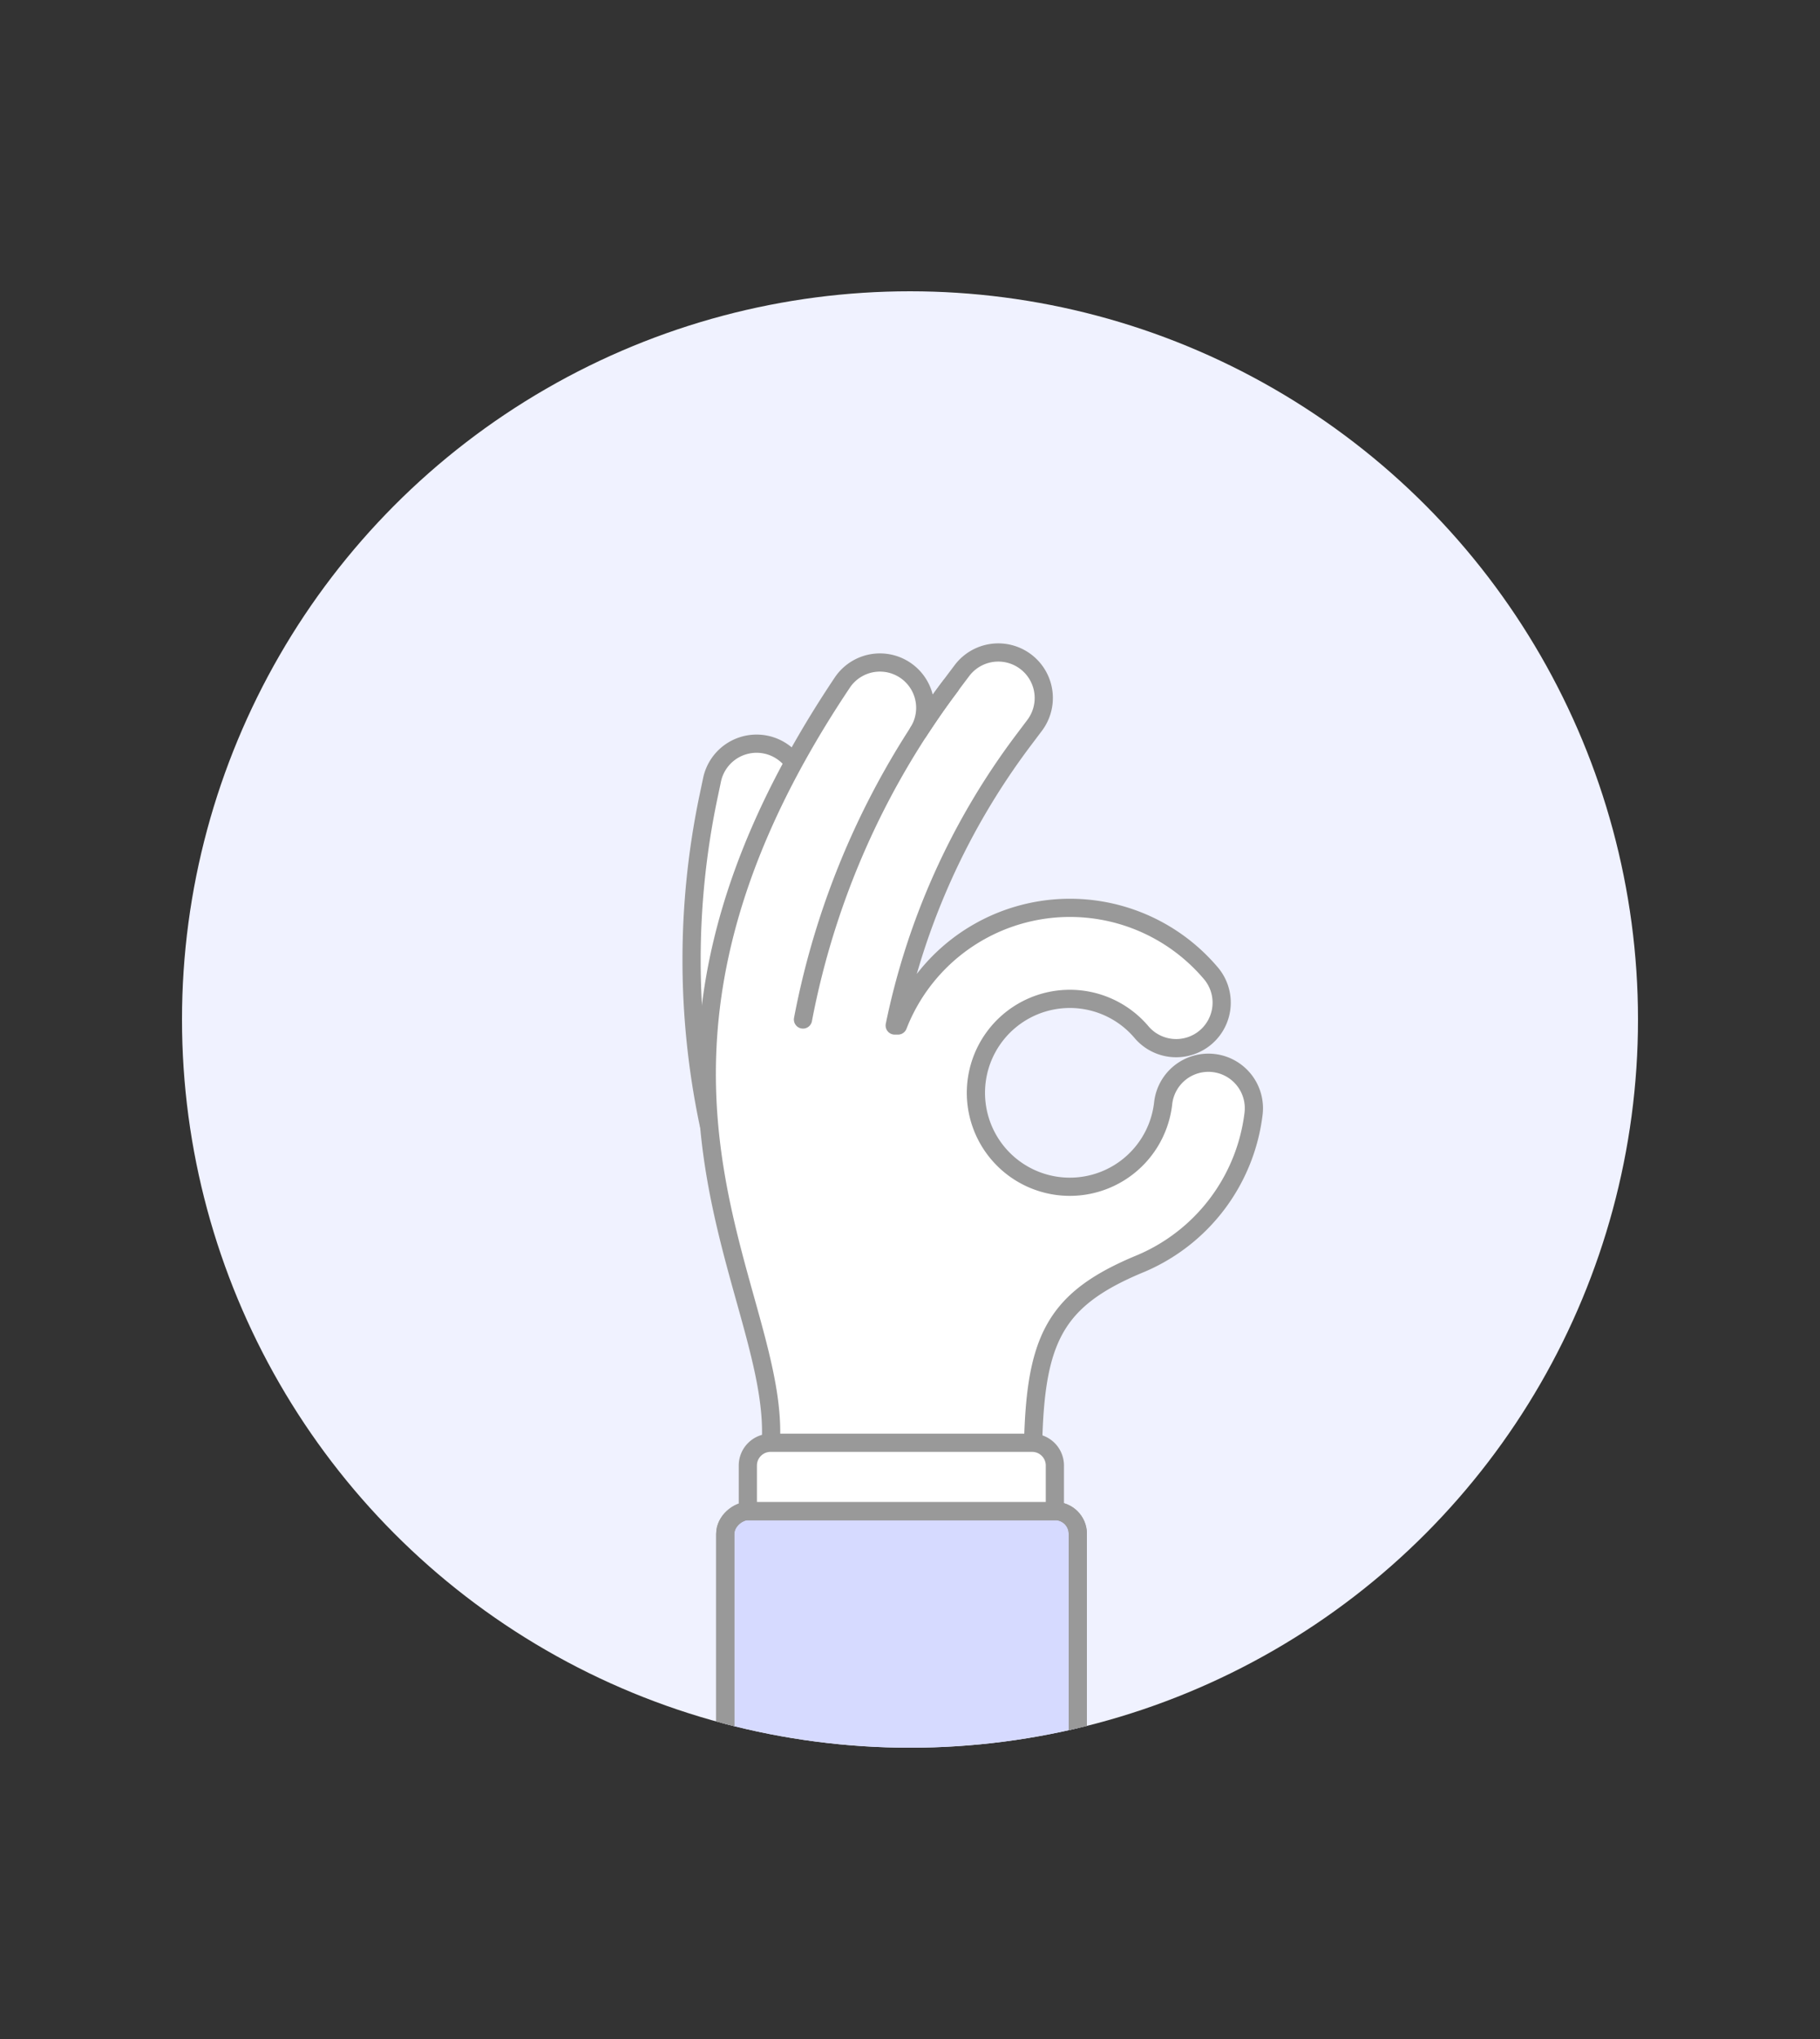 <svg xmlns="http://www.w3.org/2000/svg" xmlns:xlink="http://www.w3.org/1999/xlink" id="Duotone" viewBox="0 0 100 112"><rect x="0" y="0" width="100" height="112" fill="#333333" stroke="none"/><defs><style>.cls-1,.cls-10,.cls-7,.cls-8{fill:none;}.cls-2{fill:#f0f2ff;}.cls-3,.cls-5,.cls-6{fill:#fff;}.cls-10,.cls-3,.cls-5,.cls-7,.cls-8,.cls-9{stroke:#999;}.cls-3,.cls-7,.cls-8{stroke-linecap:round;}.cls-10,.cls-3,.cls-8,.cls-9{stroke-linejoin:round;}.cls-4{clip-path:url(#clip-path);}.cls-5,.cls-7{stroke-miterlimit:10;}.cls-9{fill:#d6daff;}</style><clipPath id="clip-path"><circle class="cls-1" cx="50" cy="56" r="40"/></clipPath></defs><title></title><g id="Icons"><g id="Background"><g id="New_Symbol_4-12" data-name="New Symbol 4"><circle class="cls-2" cx="50" cy="56" r="40"/></g></g><g id="Scene"><g class="cls-4"><path class="cls-5" d="M41.36,63.61a2.5,2.5,0,0,1-2.45-2,43.72,43.72,0,0,1,0-17.76l.21-1a2.5,2.5,0,0,1,4.9,1l-.21,1a38.59,38.59,0,0,0,0,15.73,2.51,2.51,0,0,1-1.94,3A2.21,2.21,0,0,1,41.36,63.61Z"/><path class="cls-6" d="M66.67,58.39a2.5,2.5,0,0,0-2.76,2.21,5.16,5.16,0,1,1-1.21-3.93,2.5,2.5,0,1,0,3.79-3.26,10.14,10.14,0,0,0-17.15,2.92l-.18,0a39.14,39.14,0,0,1,7.05-15.64l.64-.85a2.5,2.5,0,1,0-4-3l-.64.85c-.62.81-1.19,1.66-1.75,2.51a2.49,2.49,0,0,0-4.21-2.66c-14,20.94-3.88,32.59-3.88,41.11V83H56.75V80.7c0-6.82.88-9.17,5.77-11.23a10.28,10.28,0,0,0,6.36-8.32A2.5,2.5,0,0,0,66.67,58.39Z"/><path class="cls-7" d="M44.12,56a44.21,44.21,0,0,1,8.1-18.31"/><path class="cls-8" d="M66.67,58.39a2.5,2.5,0,0,0-2.76,2.21,5.16,5.16,0,1,1-1.21-3.93,2.5,2.5,0,1,0,3.79-3.26,10.14,10.14,0,0,0-17.15,2.92l-.18,0a39.14,39.14,0,0,1,7.05-15.64l.64-.85a2.5,2.5,0,1,0-4-3l-.64.85c-.62.81-1.19,1.66-1.75,2.51a2.49,2.49,0,0,0-4.21-2.66c-14,20.94-3.88,32.59-3.88,41.11V83H56.75V80.7c0-6.82.88-9.17,5.77-11.23a10.28,10.28,0,0,0,6.36-8.32A2.5,2.5,0,0,0,66.67,58.39Z"/><rect class="cls-9" x="42.03" y="80.82" width="15" height="19.37" rx="1.25" ry="1.25" transform="translate(-40.97 140.03) rotate(-90)"/><rect class="cls-10" x="42.03" y="80.82" width="15" height="19.37" rx="1.25" ry="1.25" transform="translate(-40.97 140.03) rotate(-90)"/><path class="cls-3" d="M48.9,72.69h2.5a0,0,0,0,1,0,0V89.56a0,0,0,0,1,0,0H48.9a1.25,1.25,0,0,1-1.25-1.25V73.94A1.25,1.25,0,0,1,48.9,72.69Z" transform="translate(130.65 31.6) rotate(90)"/></g></g></g></svg>
